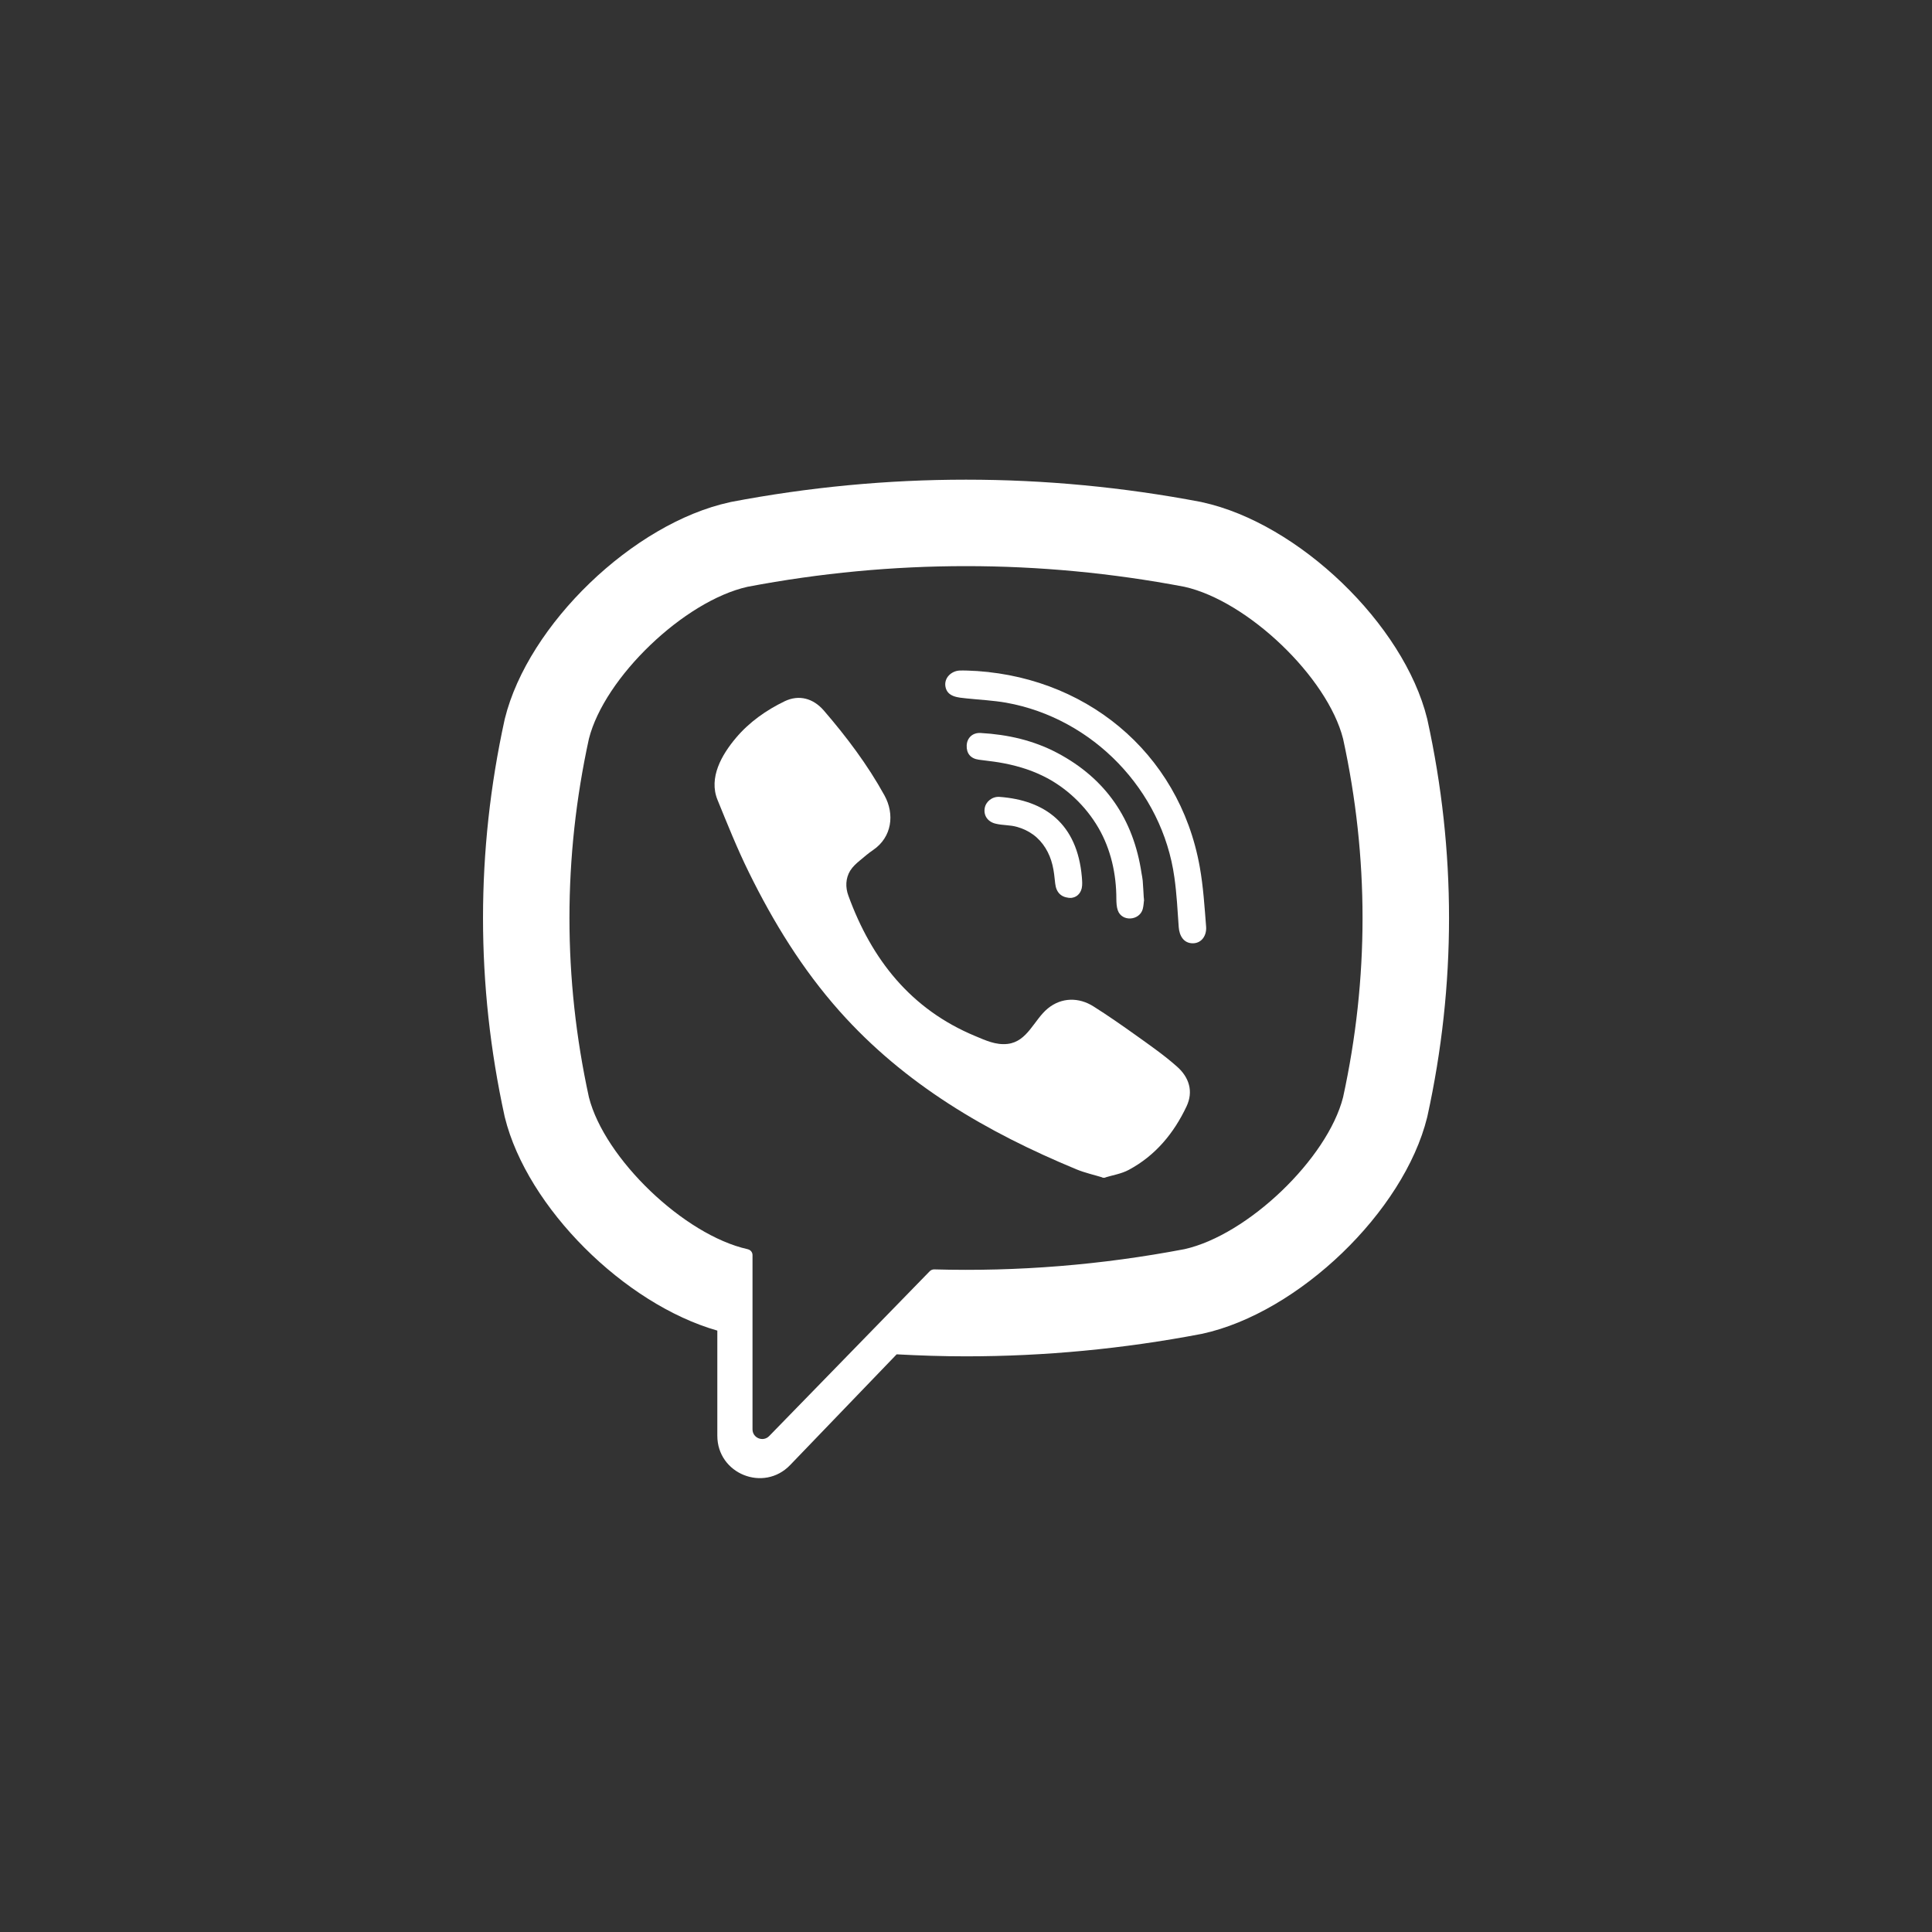 <svg width="28" height="28" viewBox="0 0 28 28" fill="none" xmlns="http://www.w3.org/2000/svg">
<rect x="0" y="0" width="28" height="28" fill="#333333" stroke="none"/>
<path d="M20.687 10.431L20.683 10.414C20.345 9.048 18.822 7.583 17.424 7.279L17.408 7.275C15.146 6.844 12.853 6.844 10.592 7.275L10.576 7.279C9.178 7.583 7.655 9.049 7.317 10.414L7.313 10.431C6.896 12.337 6.896 14.271 7.313 16.178L7.317 16.195C7.641 17.502 9.05 18.9 10.396 19.284V20.808C10.396 21.36 11.068 21.631 11.451 21.233L12.995 19.628C13.33 19.646 13.665 19.657 14 19.657C15.139 19.657 16.278 19.549 17.408 19.333L17.424 19.33C18.822 19.025 20.345 17.56 20.683 16.195L20.687 16.178C21.105 14.271 21.105 12.338 20.687 10.431ZM19.465 15.902C19.239 16.792 18.083 17.9 17.165 18.104C15.962 18.333 14.75 18.431 13.539 18.397C13.515 18.397 13.492 18.406 13.475 18.423C13.303 18.6 12.347 19.581 12.347 19.581L11.148 20.812C11.06 20.903 10.906 20.841 10.906 20.715V18.19C10.906 18.148 10.877 18.113 10.836 18.105C10.835 18.104 10.835 18.104 10.835 18.104C9.916 17.9 8.761 16.792 8.535 15.902C8.159 14.178 8.159 12.431 8.535 10.707C8.761 9.816 9.916 8.709 10.835 8.504C12.935 8.105 15.065 8.105 17.165 8.504C18.084 8.709 19.239 9.816 19.465 10.707C19.841 12.431 19.841 14.178 19.465 15.902Z" fill="white"/>
<path d="M15.998 17.07C15.857 17.027 15.723 16.998 15.598 16.946C14.302 16.409 13.11 15.715 12.166 14.653C11.629 14.049 11.209 13.366 10.854 12.644C10.685 12.302 10.543 11.946 10.399 11.593C10.267 11.27 10.461 10.937 10.666 10.694C10.858 10.466 11.105 10.292 11.372 10.163C11.581 10.063 11.787 10.121 11.94 10.298C12.27 10.681 12.573 11.083 12.818 11.527C12.969 11.8 12.927 12.133 12.654 12.319C12.587 12.364 12.527 12.417 12.465 12.468C12.411 12.513 12.36 12.558 12.322 12.618C12.254 12.729 12.251 12.86 12.295 12.98C12.632 13.906 13.2 14.627 14.133 15.015C14.282 15.077 14.432 15.149 14.604 15.129C14.892 15.095 14.985 14.78 15.186 14.615C15.384 14.453 15.636 14.451 15.848 14.586C16.061 14.72 16.266 14.864 16.471 15.01C16.672 15.154 16.872 15.293 17.057 15.457C17.236 15.614 17.297 15.82 17.197 16.033C17.013 16.423 16.746 16.747 16.36 16.954C16.251 17.013 16.121 17.032 15.998 17.07C15.857 17.027 16.121 17.032 15.998 17.07Z" fill="white"/>
<path d="M14.005 9.718C15.699 9.765 17.09 10.89 17.388 12.565C17.439 12.85 17.457 13.142 17.48 13.431C17.489 13.553 17.42 13.669 17.289 13.671C17.153 13.672 17.092 13.559 17.083 13.437C17.066 13.196 17.054 12.954 17.02 12.715C16.845 11.453 15.839 10.409 14.582 10.184C14.393 10.151 14.2 10.142 14.009 10.122C13.887 10.109 13.729 10.102 13.702 9.951C13.68 9.825 13.786 9.725 13.906 9.718C13.939 9.716 13.972 9.718 14.005 9.718C15.699 9.765 13.972 9.718 14.005 9.718Z" fill="white"/>
<path d="M16.579 13.055C16.576 13.076 16.574 13.126 16.562 13.173C16.517 13.343 16.259 13.364 16.2 13.193C16.182 13.142 16.18 13.084 16.179 13.029C16.179 12.67 16.101 12.312 15.92 11.999C15.734 11.679 15.45 11.409 15.116 11.246C14.915 11.147 14.697 11.086 14.476 11.049C14.38 11.033 14.282 11.024 14.185 11.01C14.067 10.994 14.005 10.919 14.01 10.803C14.015 10.694 14.095 10.616 14.213 10.623C14.602 10.645 14.977 10.729 15.323 10.912C16.026 11.284 16.427 11.872 16.544 12.656C16.55 12.692 16.558 12.727 16.561 12.763C16.568 12.851 16.572 12.939 16.579 13.055C16.576 13.076 16.572 12.939 16.579 13.055Z" fill="white"/>
<path d="M15.525 13.012C15.384 13.015 15.308 12.937 15.293 12.807C15.283 12.716 15.275 12.624 15.253 12.536C15.211 12.362 15.118 12.201 14.972 12.095C14.903 12.045 14.825 12.008 14.743 11.985C14.639 11.954 14.531 11.963 14.428 11.937C14.315 11.91 14.253 11.819 14.271 11.713C14.287 11.617 14.38 11.542 14.485 11.549C15.142 11.597 15.612 11.936 15.679 12.71C15.683 12.764 15.689 12.822 15.677 12.874C15.656 12.963 15.59 13.008 15.525 13.012C15.383 13.015 15.59 13.008 15.525 13.012Z" fill="white"/>
<path d="M15.998 17.069C16.123 17.031 15.855 17.026 15.998 17.069V17.069Z" fill="white"/>
<path d="M14.007 9.718C14.005 9.718 14.004 9.717 14.002 9.717C14.001 9.717 14.003 9.717 14.007 9.718Z" fill="white"/>
<path d="M14.004 9.717C14.005 9.717 14.007 9.717 14.008 9.717C14.102 9.721 15.631 9.763 14.004 9.717Z" fill="white"/>
<path d="M16.58 13.056C16.573 12.937 16.577 13.078 16.58 13.056V13.056Z" fill="white"/>
<path d="M15.525 13.015C15.528 13.015 15.53 13.012 15.532 13.012C15.526 13.012 15.516 13.012 15.506 13.013C15.512 13.013 15.518 13.015 15.525 13.015Z" fill="white"/>
<path d="M15.527 13.014C15.52 13.014 15.514 13.012 15.508 13.012C15.477 13.013 15.444 13.017 15.527 13.014Z" fill="white"/>
<path d="M15.535 13.013C15.532 13.013 15.53 13.016 15.527 13.016C15.547 13.014 15.546 13.013 15.535 13.013Z" fill="white"/>
</svg>
